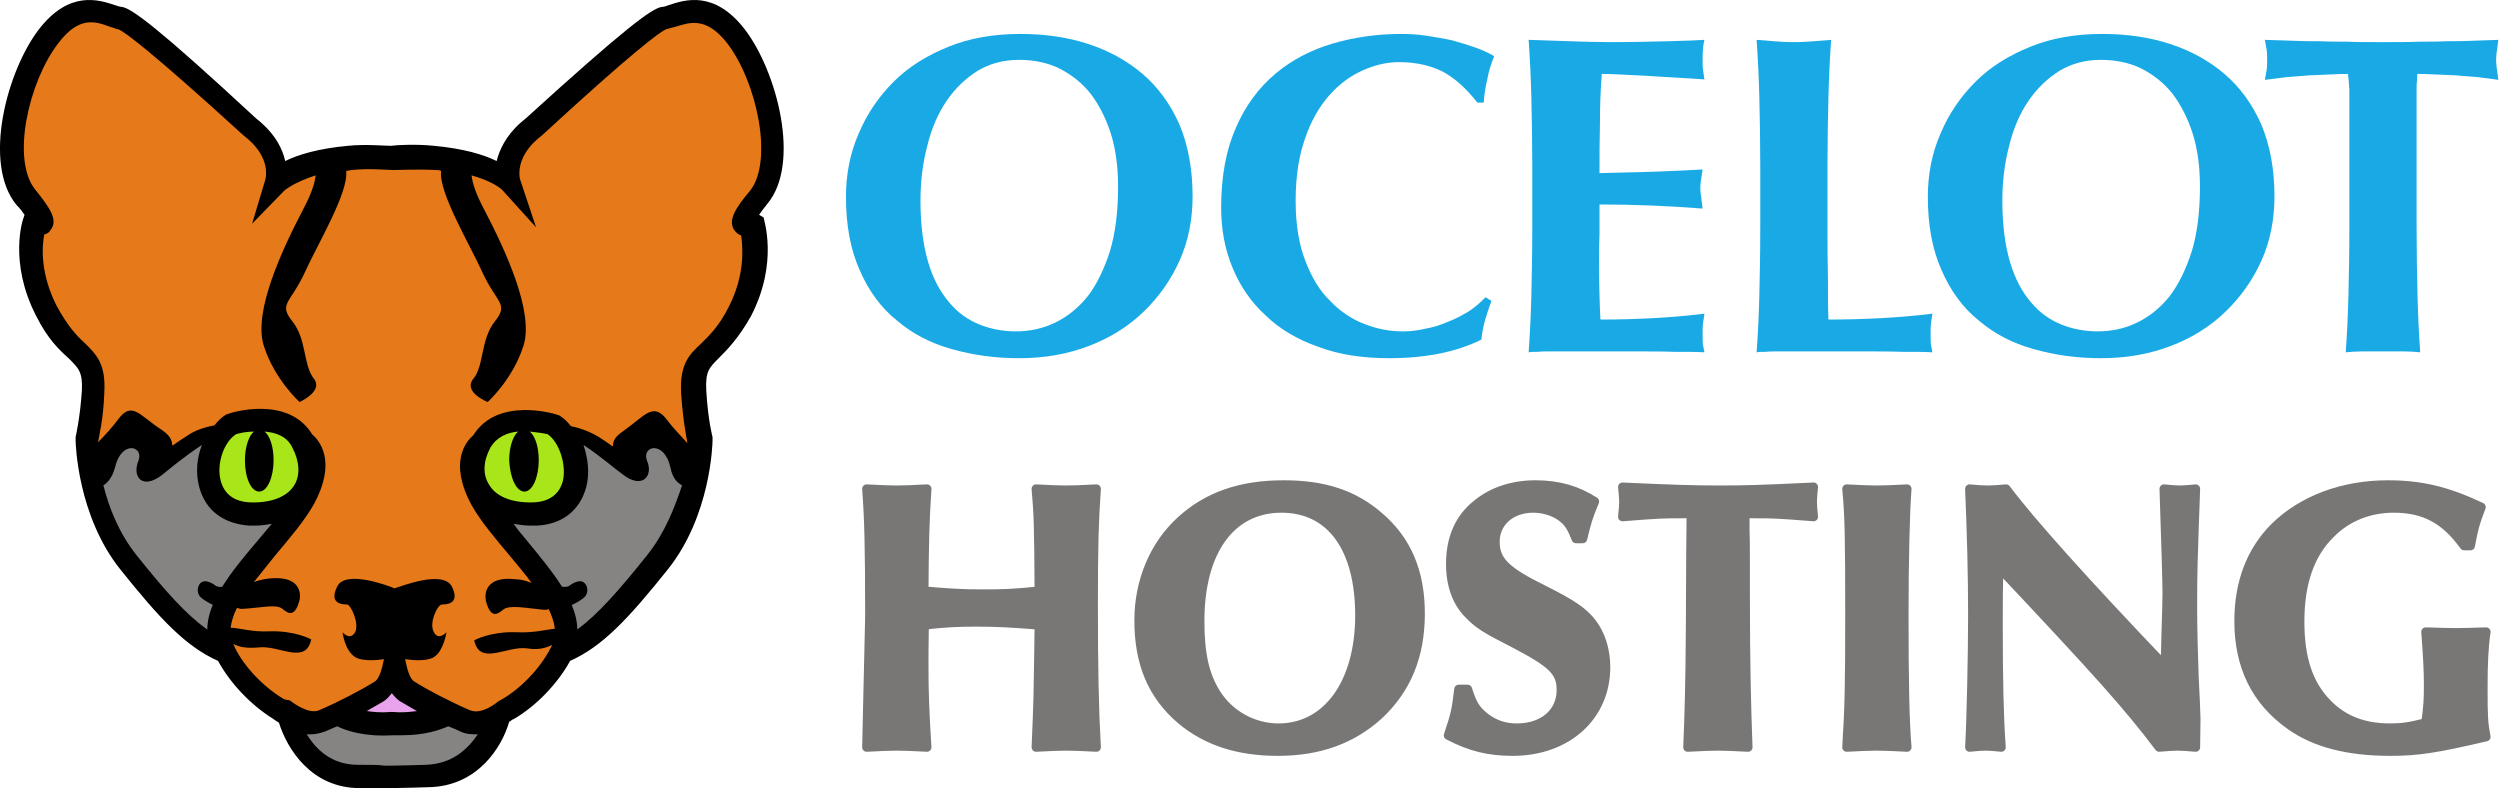 <?xml version="1.0" encoding="UTF-8" standalone="no"?>
<!-- Created with Inkscape (http://www.inkscape.org/) -->

<svg
   width="218.242mm"
   height="68.792mm"
   viewBox="0 0 218.242 68.792"
   version="1.1"
   id="svg1"
   xml:space="preserve"
   inkscape:version="1.4.2 (ebf0e940d0, 2025-05-08)"
   sodipodi:docname="logo.svg"
   inkscape:export-filename="logo.png"
   inkscape:export-xdpi="96"
   inkscape:export-ydpi="96"
   xmlns:inkscape="http://www.inkscape.org/namespaces/inkscape"
   xmlns:sodipodi="http://sodipodi.sourceforge.net/DTD/sodipodi-0.dtd"
   xmlns="http://www.w3.org/2000/svg"
   xmlns:svg="http://www.w3.org/2000/svg"><sodipodi:namedview
     id="namedview1"
     pagecolor="#ffffff"
     bordercolor="#000000"
     borderopacity="0.25"
     inkscape:showpageshadow="2"
     inkscape:pageopacity="0.0"
     inkscape:pagecheckerboard="0"
     inkscape:deskcolor="#d1d1d1"
     inkscape:document-units="mm"
     inkscape:zoom="1.0512065"
     inkscape:cx="511.31723"
     inkscape:cy="144.59576"
     inkscape:window-width="2560"
     inkscape:window-height="1391"
     inkscape:window-x="0"
     inkscape:window-y="24"
     inkscape:window-maximized="1"
     inkscape:current-layer="layer2" /><defs
     id="defs1" /><g
     inkscape:groupmode="layer"
     id="layer2"
     inkscape:label="Logo"
     style="display:inline"
     transform="translate(4.081,-114.035)"><g
       transform="matrix(0.782,0,0,0.782,-8.975,109.325)"
       id="g9"
       inkscape:label="Logo:Colors"
       style="clip-rule:evenodd;display:inline;fill-rule:evenodd;stroke-linejoin:round;stroke-miterlimit:2">
        
        
        
        
        
        
        
    <g
   id="g41"
   inkscape:label="Primary"
   style="fill:#e67919;fill-opacity:1"><path
     d="m 50.078,80.683 c 0,2.423 5.054,4.591 6.091,4.858 1.036,0.268 0.719,1.449 3.487,0.873 2.767,-0.577 5.756,-3.233 8.605,-6.897 2.849,-3.664 0.764,-6.293 -1.361,-9.082 -2.125,-2.789 -6.731,-6.023 -7.244,-12.28 -0.404,-4.921 3.644,-5.108 5.34,-5.279 1.697,-0.171 4.501,1.974 5.658,1.726 1.106,-0.236 5.764,4.232 6.275,2.632 -0.287,-1.936 0.909,-2.97 2.519,-3.034 1.609,-0.064 2.175,2.573 2.908,3.955 0.903,1.706 1.642,0.505 1.79,-0.926 0.392,-3.814 -0.886,-7.736 -0.235,-10.257 0.366,-1.417 1.371,-1.586 2.881,-3.241 3.978,-4.359 4.026,-10.816 3.131,-13.904 1.031,-1.253 2.394,-1.256 2.598,-8.289 C 92.726,14.505 87.451,8.531 86.038,7.721 84.624,6.91 80.605,7.633 79.555,8.51 78.506,9.387 66.486,19.391 64.996,21.1 63.507,22.81 62.752,23.616 63.556,27.206 60.728,24.559 56.073,22.692 50.078,23.64 44.083,22.692 39.427,24.559 36.6,27.206 37.403,23.616 36.649,22.81 35.159,21.1 33.669,19.391 21.65,9.387 20.6,8.51 19.551,7.633 15.532,6.91 14.118,7.721 12.704,8.531 7.43,14.505 7.634,21.538 c 0.204,7.033 1.567,7.036 2.599,8.289 -0.896,3.088 -0.848,9.545 3.13,13.904 1.511,1.655 2.515,1.824 2.882,3.241 0.651,2.521 -0.628,6.443 -0.235,10.257 0.147,1.431 0.886,2.632 1.79,0.926 0.732,-1.382 1.299,-4.019 2.908,-3.955 1.609,0.064 2.806,1.098 2.519,3.034 0.51,1.6 5.169,-2.868 6.275,-2.632 1.157,0.248 3.96,-1.897 5.657,-1.726 1.697,0.171 5.745,0.358 5.341,5.279 -0.513,6.257 -5.119,9.491 -7.244,12.28 -2.126,2.789 -4.21,5.418 -1.362,9.082 2.849,3.664 5.838,6.32 8.606,6.897 2.768,0.576 2.451,-0.605 3.487,-0.873 1.036,-0.267 6.091,-2.435 6.091,-4.858 0,-2.424 0,-2.424 0,0 z"
     style="display:inline;fill:#e67919;fill-opacity:1"
     id="path24"
     inkscape:label="Head" /></g><g
   transform="matrix(-1,0,0,1,100.127,1.4121023e-7)"
   id="g4"
   style="display:inline;clip-rule:evenodd;fill-rule:evenodd;stroke-linejoin:round;stroke-miterlimit:2;fill:#868383;fill-opacity:1"
   inkscape:label="Secondary">
            <path
   d="m 50,86.57 c 2.004,0 6.013,-1.029 6.013,-1.029 1.036,0.268 0.719,1.449 3.487,0.873 0,0 1.417,-0.227 1.543,0.686 0.127,0.913 -0.788,2.934 -3.286,4.4 -2.499,1.466 -5.115,1.372 -7.757,1.401 -2.642,-0.029 -5.258,0.065 -7.757,-1.401 -2.498,-1.466 -3.413,-3.487 -3.286,-4.4 0.126,-0.913 1.543,-0.686 1.543,-0.686 2.768,0.576 2.451,-0.605 3.487,-0.873 0,0 4.009,1.029 6.013,1.029 z"
   style="display:inline;clip-rule:evenodd;fill-rule:evenodd;stroke-linejoin:round;stroke-miterlimit:2;fill:#868383;fill-opacity:1;stroke:none;stroke-opacity:1"
   id="path2"
   inkscape:label="Chin"
   transform="matrix(-1,0,0,1,100.127,0)" /><path
   d="m 68.261,79.517 c 2.849,-3.664 0.764,-6.293 -1.361,-9.082 -2.125,-2.789 -6.731,-6.023 -7.244,-12.28 -0.404,-4.921 3.644,-5.108 5.34,-5.279 1.697,-0.171 4.501,1.974 5.658,1.726 1.106,-0.236 5.764,4.232 6.275,2.632 -0.287,-1.936 0.909,-2.97 2.519,-3.034 1.609,-0.064 2.205,2.477 2.908,3.955 1.968,4.138 -0.509,7.592 -2.583,10.737 -2.349,3.56 -11.512,10.625 -11.512,10.625 z"
   style="fill:#868383;fill-opacity:1"
   id="path4"
   inkscape:label="CheekLeft" /><path
   d="m 68.261,79.517 c 2.849,-3.664 0.764,-6.293 -1.361,-9.082 -2.125,-2.789 -6.731,-6.023 -7.244,-12.28 -0.404,-4.921 3.644,-5.108 5.34,-5.279 1.697,-0.171 4.501,1.974 5.658,1.726 1.106,-0.236 5.764,4.232 6.275,2.632 -0.287,-1.936 0.909,-2.97 2.519,-3.034 1.609,-0.064 2.205,2.477 2.908,3.955 1.968,4.138 -0.509,7.592 -2.583,10.737 -2.349,3.56 -11.512,10.625 -11.512,10.625 z"
   style="display:inline;clip-rule:evenodd;fill-rule:evenodd;stroke-linejoin:round;stroke-miterlimit:2;fill:#868383;fill-opacity:1"
   id="path5"
   inkscape:label="CheakRight"
   transform="matrix(-1,0,0,1,100.127,0)" />
        </g><g
   id="g42"
   inkscape:label="Features"
   style="display:inline;clip-rule:evenodd;fill-rule:evenodd;stroke-linejoin:round;stroke-miterlimit:2"><path
     d="m 43.987,85.541 c 1.036,-0.267 6.091,-2.435 6.091,-4.858 0,-2.424 0,-2.424 0,0 0,2.423 5.054,4.591 6.091,4.858 0,0 -4.139,1.029 -6.169,1.029 -2.004,0 -6.013,-1.029 -6.013,-1.029 z"
     style="display:inline;fill:#e8a3ec;stroke-width:1;stroke-dasharray:none"
     id="path6"
     inkscape:label="Tounge" /><g
     id="g40"
     inkscape:label="Eyes"
     style="fill:#a9e619;fill-opacity:1"><path
       d="m 60.195,60.954 c -0.268,-0.862 -0.457,-1.791 -0.539,-2.799 -0.404,-4.921 3.644,-5.108 5.34,-5.279 1.697,-0.171 4.501,1.974 5.658,1.726 0,0 -0.687,2.011 -0.25,3.553 0.438,1.541 -0.363,5.196 -5.002,5.196 -4.64,0 -5.207,-2.397 -5.207,-2.397 z"
       style="display:inline;clip-rule:evenodd;fill-rule:evenodd;stroke-linejoin:round;stroke-miterlimit:2;fill:#a9e619;fill-opacity:1;stroke-width:1;stroke-dasharray:none"
       id="path7"
       inkscape:label="Left"
       transform="matrix(-1,0,0,1,100.127,1.4121023e-7)" /><path
       d="m 60.195,60.954 c -0.268,-0.862 -0.457,-1.791 -0.539,-2.799 -0.404,-4.921 3.644,-5.108 5.34,-5.279 1.697,-0.171 4.501,1.974 5.658,1.726 0,0 -0.687,2.011 -0.25,3.553 0.438,1.541 -0.363,5.196 -5.002,5.196 -4.64,0 -5.207,-2.397 -5.207,-2.397 z"
       style="display:inline;clip-rule:evenodd;fill-rule:evenodd;stroke-linejoin:round;stroke-miterlimit:2;fill:#a9e619;fill-opacity:1;stroke-width:1;stroke-dasharray:none"
       id="path8"
       inkscape:label="Right" /></g></g><path
   d="m 114.4,17.155 c -3.4,-4.4 -6.7,-3.3 -8.5,-2.7 -0.3,0.1 -0.5,0.2 -0.8,0.2 -1.1,0.2 -4,2.3 -15.1,12.4 l -0.6,0.5 c -1.7,1.5 -2.4,3.1 -2.7,4.3 -1.4,-0.7 -3.7,-1.4 -7,-1.7 -1.9,-0.2 -4.1,-0.1 -4.8,0 -0.7,0 -2.9,-0.2 -4.8,0 -3.3,0.3 -5.6,1 -7,1.7 -0.3,-1.3 -1,-2.8 -2.7,-4.3 l -0.6,-0.5 c -10.9,-10.1 -13.8,-12.2 -14.9,-12.4 -0.2,0 -0.5,-0.1 -0.8,-0.2 -1.8,-0.6 -5.1,-1.7 -8.5,2.7 -3.6,4.7 -6.3,15 -2.5,19.6 0.4,0.4 0.7,0.8 0.9,1.1 l -0.1,0.3 c -0.1,0.2 -1.7,5 1.4,11 1.3,2.6 2.6,3.8 3.6,4.7 1.1,1.1 1.6,1.5 1.5,3.6 -0.2,3.1 -0.7,5.2 -0.7,5.2 v 0.4 c 0,0.3 0.2,8.4 5,14.4 4.4,5.5 7.3,8.6 10.9,10.2 1.3,2.4 3.6,4.9 6.2,6.5 0.1,0.1 0.3,0.2 0.6,0.4 0.9,2.9 3.6,7.3 9,7.3 h 3 c 0,0 1.7,0 4.7,-0.1 5.5,-0.1 8.2,-4.5 9,-7.3 0.2,-0.1 0.4,-0.3 0.5,-0.3 2.6,-1.5 5,-4.1 6.3,-6.5 3.6,-1.6 6.5,-4.7 10.9,-10.2 4.8,-6 5,-14 5,-14.4 v -0.4 c 0,0 -0.5,-1.8 -0.7,-5.2 -0.1,-2.1 0.3,-2.5 1.4,-3.6 0.9,-0.9 2.2,-2.2 3.6,-4.7 3.1,-6 1.4,-10.8 1.4,-11 l -0.5,-0.3 c 0.2,-0.3 0.5,-0.7 0.9,-1.2 3.8,-4.5 1.1,-14.8 -2.5,-19.5 z m -35.6,82.1 c -2.9,0.1 -4.6,0.1 -4.6,0.1 -0.6,-0.1 -1.6,-0.1 -3,-0.1 -3,0 -4.7,-1.8 -5.7,-3.4 h 0.4 c 0.5,0 1,-0.1 1.6,-0.3 0.5,-0.2 0.9,-0.4 1.4,-0.6 1,0.5 3.1,1.2 6.2,1 h 1.1 c 2.5,0 4.2,-0.6 5.1,-1 0.5,0.2 1,0.4 1.4,0.6 0.6,0.3 1.3,0.3 1.9,0.3 -1.1,1.6 -2.8,3.3 -5.8,3.4 z m -3.8,-8 c 0.3,0.4 0.6,0.7 0.9,0.9 0.5,0.3 1.2,0.7 1.9,1.1 -0.8,0.1 -1.7,0.2 -2.7,0.1 h -0.2 c -1.1,0.1 -2,0 -2.7,-0.1 0.7,-0.4 1.4,-0.8 1.9,-1.1 0.3,-0.2 0.6,-0.5 0.9,-0.9 z m 40,-56.1 c -1.6,1.9 -2.6,3.4 -1.7,4.5 0.1,0.1 0.3,0.4 0.7,0.5 0.2,1.5 0.4,4.5 -1.4,8 -1.1,2.2 -2.2,3.2 -3.1,4.1 -1.3,1.2 -2.4,2.3 -2.2,5.6 0.2,3 0.6,4.9 0.7,5.5 -0.8,-0.9 -1.6,-1.7 -2.2,-2.5 -1.6,-2.2 -2.5,-0.6 -4.9,1.1 -2.5,1.6 0.2,2.6 -2.8,0.7 -1,-0.6 -2.1,-1 -3.1,-1.2 -0.4,-0.5 -0.8,-0.9 -1.3,-1.2 l -0.3,-0.1 c -0.3,-0.1 -6.6,-2 -9.3,2.3 -0.8,0.7 -2.8,3 -0.2,7.8 1,1.8 2.7,3.8 4.3,5.7 0.8,1 1.7,2 2.4,3 -0.5,-0.2 -1.1,-0.4 -1.7,-0.4 -4.1,-0.5 -3.4,2.4 -3.4,2.4 0.5,1.9 1.2,1.6 1.9,1 0.7,-0.6 2.5,-0.2 4.6,0 0.2,0 0.4,0 0.5,-0.1 0.4,0.8 0.6,1.5 0.7,2.2 -0.9,0.1 -2.4,0.5 -4.3,0.4 -2.9,-0.1 -4.7,0.9 -4.7,0.9 0.6,2.9 3.6,0.6 5.9,0.9 1.1,0.2 2.1,0 2.8,-0.4 -0.9,2 -3.1,4.7 -5.8,6.2 l -0.2,0.1 c 0,0 -1.8,1.6 -3.2,1 -2.1,-0.9 -4.8,-2.3 -6.2,-3.2 -0.5,-0.3 -0.8,-1.4 -1,-2.4 v -0.1 c 1.2,0.2 2.7,0.2 3.3,-0.3 1,-0.7 1.3,-2.7 1.3,-2.7 0,0 -0.9,1 -1.4,0 -0.6,-1 0.4,-3.1 0.9,-3.1 0.4,0 2.1,0 1.1,-2 -1,-1.9 -5.7,0 -6.4,0.2 -0.7,-0.3 -5.5,-2.1 -6.4,-0.2 -1,2 0.7,2 1.1,2 0.4,0 1.4,2.1 0.9,3.1 -0.6,1 -1.4,0 -1.4,0 0,0 0.2,1.9 1.3,2.7 0.6,0.5 2.2,0.5 3.3,0.3 v 0.1 c -0.2,1 -0.5,2.1 -1,2.4 -1.4,0.9 -4.1,2.3 -6.2,3.2 -1.1,0.5 -2.8,-0.7 -3.3,-1.1 l -0.6,-0.1 c -2.7,-1.6 -4.9,-4.2 -5.7,-6.2 0.7,0.4 1.6,0.5 2.8,0.4 2.3,-0.3 5.3,2 5.9,-0.9 0,0 -1.8,-1 -4.7,-0.9 -1.9,0.1 -3.4,-0.4 -4.3,-0.4 0.1,-0.7 0.3,-1.4 0.7,-2.2 0.2,0 0.3,0.1 0.5,0.1 2.1,-0.1 3.9,-0.6 4.6,0 0.7,0.6 1.4,0.9 1.9,-1 0,0 0.7,-2.8 -3.4,-2.4 -0.7,0.1 -1.2,0.2 -1.7,0.4 0.8,-1 1.6,-2 2.4,-3 1.6,-1.9 3.3,-3.9 4.3,-5.7 2.6,-4.8 0.6,-7.1 -0.2,-7.8 -2.7,-4.4 -9.1,-2.4 -9.3,-2.3 l -0.3,0.1 c -0.5,0.3 -0.9,0.7 -1.3,1.2 -1,0.2 -2.1,0.5 -3.1,1.2 -3,1.9 -0.4,0.9 -2.8,-0.7 -2.5,-1.6 -3.3,-3.3 -4.9,-1.1 -0.6,0.8 -1.4,1.7 -2.2,2.5 0.1,-0.6 0.6,-2.6 0.7,-5.5 0.2,-3.3 -0.9,-4.3 -2.2,-5.6 -0.9,-0.8 -1.9,-1.9 -3.1,-4.1 -1.8,-3.5 -1.7,-6.5 -1.4,-8 0.4,-0.1 0.6,-0.3 0.7,-0.5 0.9,-1.1 -0.1,-2.5 -1.7,-4.5 -2.7,-3.3 -0.8,-12 2.6,-16.4 2.3,-3 4.1,-2.4 5.7,-1.8 0.4,0.1 0.8,0.3 1,0.3 0.7,0.3 3.7,2.5 13.9,11.8 l 0.6,0.5 c 2.5,2.2 1.9,4.3 1.9,4.4 l -1.5,5 3.6,-3.7 c 0,0 1,-0.9 3.5,-1.7 -0.1,0.9 -0.5,2.1 -1.4,3.8 -2.3,4.4 -5.6,11.4 -4.4,15.2 1.2,3.8 4,6.3 4,6.3 0,0 2.7,-1.2 1.6,-2.6 -1.2,-1.5 -0.8,-4.4 -2.4,-6.4 -1.6,-2 -0.2,-2 1.4,-5.5 1.4,-3.1 4.9,-8.9 4.6,-11.3 0.2,0 0.5,-0.1 0.7,-0.1 1.7,-0.2 4,0 4.5,0 h 0.2 c 0.5,0 2.7,-0.1 4.5,0 0.2,0 0.5,0 0.7,0.1 -0.3,2.4 3.2,8.2 4.6,11.3 1.6,3.5 3,3.5 1.4,5.5 -1.6,2 -1.2,5 -2.4,6.4 -1.2,1.5 1.6,2.6 1.6,2.6 0,0 2.8,-2.5 4,-6.3 1.2,-3.8 -2.1,-10.8 -4.4,-15.2 -0.9,-1.7 -1.3,-2.9 -1.4,-3.8 2.5,0.7 3.4,1.6 3.4,1.6 l 3.8,4.2 -1.8,-5.4 c 0,0 -0.6,-2.2 1.9,-4.4 l 0.6,-0.5 c 10.1,-9.3 13.1,-11.5 13.8,-11.8 0.3,-0.1 0.7,-0.2 1.1,-0.3 1.6,-0.5 3.4,-1.1 5.7,1.8 3.4,4.4 5.2,13.2 2.6,16.5 z M 56.06,79.387 c -0.816,0.067 -0.662,-0.238 -1.455,-0.534 -0.559,-0.209 -0.977,-0.04 -1.18,0.437 -0.193,0.451 -0.091,1.02 0.335,1.347 0.412,0.317 0.82,0.562 1.254,0.75 -0.388,0.934 -0.614,1.859 -0.614,2.768 -2.4,-1.7 -4.7,-4.3 -7.9,-8.3 -2,-2.5 -3.1,-5.4 -3.7,-7.8 0.5,-0.3 1,-0.9 1.3,-2 0.7,-3.1 3.3,-2.4 2.6,-0.7 -0.7,1.7 0.4,3.3 2.7,1.5 1.1,-0.9 2.7,-2.2 4.4,-3.3 -0.6,1.5 -0.7,3.2 -0.3,4.7 0.7,2.6 2.7,4.1 5.6,4.3 h 0.6 c 0.7,0 1.3,-0.1 1.9,-0.2 -0.5,0.6 -1,1.2 -1.6,1.9 -1.441,1.698 -2.881,3.422 -3.94,5.132 z m 39.02,2.026 c 0.457,-0.191 0.884,-0.444 1.316,-0.776 0.426,-0.327 0.527,-0.896 0.335,-1.347 -0.204,-0.477 -0.621,-0.646 -1.181,-0.437 -0.823,0.308 -0.625,0.624 -1.552,0.525 -1.072,-1.707 -2.511,-3.428 -3.898,-5.123 -0.5,-0.6 -1.1,-1.3 -1.5,-1.9 0.6,0.1 1.2,0.2 1.9,0.2 h 0.6 c 2.9,-0.1 4.9,-1.7 5.6,-4.3 0.4,-1.5 0.2,-3.2 -0.3,-4.7 1.7,1.1 3.3,2.5 4.4,3.3 2.2,1.7 3.4,0.1 2.7,-1.5 -0.7,-1.7 1.9,-2.4 2.6,0.7 0.2,1.1 0.7,1.7 1.3,2 -0.8,2.4 -1.9,5.3 -3.9,7.8 -3.2,4 -5.5,6.6 -7.8,8.3 0,-0.901 -0.23,-1.817 -0.62,-2.742 z M 89.8,68.755 c 0.9,0 1.6,-1.6 1.6,-3.5 0,-1.5 -0.4,-2.7 -1,-3.2 0.9,0.1 1.7,0.2 2,0.3 1.3,0.9 2.1,3.4 1.7,5.2 -0.4,1.5 -1.5,2.3 -3.2,2.4 -2.4,0.1 -4.2,-0.6 -5,-1.9 -0.8,-1.2 -0.7,-2.7 0.1,-4.2 0.7,-1.2 1.9,-1.7 3.1,-1.8 -0.6,0.5 -1,1.8 -1,3.2 0.1,2 0.8,3.5 1.7,3.5 z m -29.6,0 c 0.9,0 1.6,-1.6 1.6,-3.5 0,-1.5 -0.4,-2.7 -1,-3.2 1.2,0.1 2.5,0.5 3.1,1.8 0.8,1.5 0.9,3.1 0.2,4.2 -0.8,1.3 -2.6,2 -5,1.9 -1.7,-0.1 -2.8,-0.9 -3.2,-2.4 -0.5,-1.8 0.3,-4.3 1.7,-5.2 0.3,-0.1 1.1,-0.3 2,-0.3 -0.6,0.5 -1,1.8 -1,3.2 0,2 0.7,3.5 1.6,3.5 z"
   style="display:inline;clip-rule:evenodd;fill-rule:nonzero;stroke-linejoin:round;stroke-miterlimit:2"
   id="path9"
   inkscape:label="Outline"
   transform="translate(-25,-7.855)" /></g><g
       transform="matrix(0.536,0,0,0.498,29.199,55.18)"
       id="g24"
       inkscape:label="Text:Ocelot"
       style="display:inline;clip-rule:evenodd;fill-rule:evenodd;stroke-linejoin:round;stroke-miterlimit:2;fill:#19aae6;fill-opacity:1">
        
        
        
        
        
        <path
   d="m 0.207,-0.522 c 0,-0.019 0,-0.037 0,-0.053 -0.001,-0.016 -0.002,-0.028 -0.003,-0.035 -0.01,0 -0.022,0 -0.037,0.001 -0.015,0.001 -0.03,0.001 -0.047,0.002 -0.017,0.001 -0.034,0.003 -0.051,0.004 -0.017,0.002 -0.033,0.004 -0.048,0.006 10e-4,-0.007 0.003,-0.015 0.004,-0.022 10e-4,-0.007 10e-4,-0.015 10e-4,-0.022 0,-0.007 0,-0.015 -10e-4,-0.022 -0.001,-0.007 -0.003,-0.015 -0.004,-0.022 0.023,0.001 0.043,0.001 0.062,0.002 0.018,0.001 0.037,0.001 0.056,0.001 0.019,0.001 0.039,0.001 0.062,0.001 0.022,0.001 0.049,0.001 0.08,0.001 0.031,0 0.058,0 0.081,-0.001 0.022,0 0.042,0 0.061,-0.001 0.019,0 0.037,0 0.055,-0.001 0.017,-0.001 0.036,-0.001 0.057,-0.002 -0.001,0.007 -0.002,0.015 -0.003,0.022 -0.001,0.007 -0.002,0.015 -0.002,0.022 0,0.007 0.001,0.015 0.002,0.022 0.001,0.007 0.002,0.015 0.003,0.022 C 0.522,-0.599 0.507,-0.601 0.49,-0.603 0.473,-0.604 0.457,-0.606 0.441,-0.607 0.424,-0.608 0.409,-0.608 0.394,-0.609 0.379,-0.61 0.367,-0.61 0.357,-0.61 0.356,-0.607 0.356,-0.602 0.356,-0.596 0.355,-0.59 0.355,-0.583 0.355,-0.575 v 0.303 c 0,0.055 0.001,0.105 0.002,0.147 0.001,0.043 0.003,0.086 0.006,0.127 C 0.352,0.001 0.339,0 0.326,0 H 0.236 C 0.223,0 0.21,0.001 0.199,0.002 0.202,-0.039 0.204,-0.082 0.205,-0.125 0.206,-0.167 0.207,-0.217 0.207,-0.272 Z"
   style="display:inline;clip-rule:evenodd;fill-rule:nonzero;stroke-linejoin:round;stroke-miterlimit:2;fill:#19aae6;fill-opacity:1"
   id="path22"
   inkscape:label="T"
   transform="matrix(73.987,0,0,79.726,305.228,179.779)" /><path
   d="M 0.634,-0.362 C 0.634,-0.405 0.629,-0.444 0.618,-0.479 0.607,-0.513 0.592,-0.542 0.574,-0.566 0.555,-0.59 0.532,-0.608 0.505,-0.622 0.478,-0.635 0.448,-0.641 0.416,-0.641 c -0.034,0 -0.064,0.008 -0.091,0.024 -0.027,0.017 -0.05,0.039 -0.069,0.067 -0.019,0.028 -0.033,0.061 -0.042,0.098 -0.01,0.038 -0.015,0.078 -0.015,0.121 0,0.053 0.006,0.098 0.017,0.135 0.011,0.037 0.027,0.066 0.046,0.088 0.019,0.023 0.042,0.039 0.067,0.049 0.025,0.01 0.052,0.015 0.08,0.015 0.03,0 0.059,-0.006 0.086,-0.019 0.027,-0.013 0.051,-0.032 0.072,-0.058 0.02,-0.026 0.036,-0.059 0.049,-0.099 0.012,-0.04 0.018,-0.087 0.018,-0.142 z M 0.035,-0.34 c 0,-0.049 0.009,-0.096 0.028,-0.139 0.018,-0.043 0.044,-0.081 0.077,-0.114 0.033,-0.033 0.074,-0.058 0.121,-0.077 0.047,-0.019 0.1,-0.028 0.158,-0.028 0.053,0 0.103,0.007 0.149,0.022 0.046,0.015 0.086,0.037 0.12,0.066 0.034,0.029 0.061,0.066 0.081,0.111 0.019,0.045 0.029,0.098 0.029,0.158 0,0.05 -0.009,0.097 -0.028,0.14 C 0.751,-0.158 0.724,-0.12 0.691,-0.088 0.657,-0.055 0.617,-0.03 0.57,-0.012 0.523,0.006 0.472,0.015 0.416,0.015 0.363,0.015 0.314,0.008 0.268,-0.005 0.221,-0.018 0.181,-0.039 0.147,-0.068 0.112,-0.096 0.085,-0.133 0.065,-0.179 0.045,-0.224 0.035,-0.277 0.035,-0.34 Z"
   style="display:inline;clip-rule:evenodd;fill-rule:nonzero;stroke-linejoin:round;stroke-miterlimit:2;fill:#19aae6;fill-opacity:1"
   id="path21"
   inkscape:label="O"
   transform="matrix(73.987,0,0,79.726,249.303,179.779)" /><path
   d="m 0.089,-0.408 c 0,-0.055 -0.001,-0.105 -0.002,-0.148 -0.001,-0.043 -0.003,-0.086 -0.006,-0.129 0.011,0.001 0.024,0.002 0.037,0.003 0.013,0.001 0.028,0.002 0.045,0.002 0.017,0 0.032,-0.001 0.045,-0.002 0.013,-0.001 0.026,-0.002 0.037,-0.003 -0.003,0.043 -0.005,0.086 -0.006,0.129 -0.001,0.043 -0.002,0.093 -0.002,0.148 v 0.136 c 0,0.038 0,0.075 0.001,0.11 0,0.035 0,0.066 0.001,0.092 0.038,0 0.076,-10e-4 0.114,-0.003 0.038,-0.002 0.076,-0.005 0.115,-0.01 -0.001,0.007 -0.002,0.014 -0.003,0.02 -0.001,0.006 -0.001,0.014 -0.001,0.025 0,0.011 0,0.019 0.001,0.025 0.001,0.006 0.002,0.011 0.003,0.015 C 0.45,0.001 0.428,0.001 0.402,0.001 0.375,0 0.339,0 0.293,0 H 0.135 C 0.12,0 0.108,0 0.101,0.001 c -0.008,0 -0.015,0 -0.02,0.001 0.003,-0.041 0.005,-0.084 0.006,-0.127 0.001,-0.042 0.002,-0.092 0.002,-0.147 z"
   style="display:inline;clip-rule:evenodd;fill-rule:nonzero;stroke-linejoin:round;stroke-miterlimit:2;fill:#19aae6;fill-opacity:1"
   id="path20"
   inkscape:label="L"
   transform="matrix(73.987,0,0,79.726,218.015,179.779)" /><path
   d="m 0.08,-0.408 c 0,-0.055 -0.001,-0.105 -0.002,-0.148 -0.001,-0.043 -0.003,-0.086 -0.006,-0.129 0.03,0.001 0.06,0.002 0.089,0.003 0.029,0.001 0.059,0.002 0.089,0.002 0.049,0 0.093,-0.001 0.132,-0.002 0.038,-0.001 0.064,-0.002 0.077,-0.003 -0.003,0.011 -0.004,0.025 -0.004,0.042 0,0.011 0,0.019 0.001,0.025 0.001,0.006 0.002,0.013 0.003,0.02 C 0.44,-0.599 0.419,-0.601 0.396,-0.602 0.373,-0.603 0.35,-0.605 0.329,-0.606 0.307,-0.607 0.287,-0.608 0.27,-0.609 0.253,-0.61 0.24,-0.61 0.233,-0.61 0.23,-0.573 0.229,-0.537 0.229,-0.501 0.228,-0.465 0.228,-0.429 0.228,-0.392 0.271,-0.393 0.311,-0.394 0.346,-0.395 0.381,-0.396 0.417,-0.398 0.455,-0.4 0.453,-0.389 0.452,-0.38 0.451,-0.374 0.45,-0.368 0.45,-0.362 0.45,-0.355 c 0,0.005 0.001,0.011 0.002,0.016 0,0.006 0.002,0.014 0.003,0.025 -0.076,-0.006 -0.152,-0.009 -0.227,-0.009 0,0.021 0,0.043 0,0.064 -0.001,0.021 -0.001,0.043 -0.001,0.064 0,0.043 0.001,0.085 0.003,0.125 0.038,0 0.076,-10e-4 0.114,-0.003 0.038,-0.002 0.076,-0.005 0.115,-0.01 -0.001,0.007 -0.002,0.014 -0.003,0.02 -0.001,0.006 -0.001,0.014 -0.001,0.025 0,0.011 0,0.019 0.001,0.025 0.001,0.006 0.002,0.011 0.003,0.015 C 0.441,0.001 0.419,0.001 0.393,0.001 0.366,0 0.33,0 0.284,0 H 0.126 C 0.111,0 0.099,0 0.092,0.001 c -0.008,0 -0.015,0 -0.02,0.001 0.003,-0.041 0.005,-0.084 0.006,-0.127 0.001,-0.042 0.002,-0.092 0.002,-0.147 z"
   style="display:inline;clip-rule:evenodd;fill-rule:nonzero;stroke-linejoin:round;stroke-miterlimit:2;fill:#19aae6;fill-opacity:1"
   id="path19"
   inkscape:label="E"
   transform="matrix(73.987,0,0,79.726,181.549,179.779)" /><path
   d="M 0.63,-0.111 C 0.625,-0.097 0.62,-0.083 0.616,-0.069 0.612,-0.054 0.609,-0.04 0.608,-0.026 0.554,0.001 0.486,0.015 0.404,0.015 0.346,0.015 0.294,0.007 0.249,-0.01 0.203,-0.026 0.164,-0.049 0.133,-0.079 0.101,-0.108 0.077,-0.143 0.06,-0.184 0.043,-0.225 0.035,-0.269 0.035,-0.316 c 0,-0.069 0.011,-0.128 0.033,-0.177 0.021,-0.048 0.05,-0.087 0.087,-0.118 0.036,-0.03 0.078,-0.052 0.126,-0.066 0.048,-0.014 0.098,-0.021 0.151,-0.021 0.017,0 0.036,0.001 0.055,0.004 0.019,0.003 0.038,0.006 0.056,0.01 0.018,0.005 0.035,0.01 0.052,0.016 0.016,0.006 0.03,0.012 0.041,0.019 -0.007,0.017 -0.012,0.033 -0.015,0.05 -0.004,0.017 -0.007,0.035 -0.008,0.052 H 0.599 C 0.574,-0.579 0.548,-0.602 0.521,-0.616 0.494,-0.629 0.463,-0.636 0.427,-0.636 c -0.027,0 -0.053,0.006 -0.08,0.018 -0.027,0.012 -0.052,0.03 -0.074,0.055 -0.022,0.025 -0.04,0.056 -0.053,0.094 -0.014,0.039 -0.021,0.085 -0.021,0.138 0,0.051 0.007,0.095 0.021,0.131 0.014,0.037 0.032,0.067 0.055,0.089 0.022,0.023 0.047,0.04 0.076,0.051 0.028,0.011 0.056,0.016 0.085,0.016 0.016,0 0.032,-0.002 0.049,-0.006 0.017,-0.003 0.033,-0.008 0.049,-0.015 0.016,-0.006 0.031,-0.014 0.046,-0.023 0.014,-0.009 0.026,-0.02 0.037,-0.031 z"
   style="display:inline;clip-rule:evenodd;fill-rule:nonzero;stroke-linejoin:round;stroke-miterlimit:2;fill:#19aae6;fill-opacity:1"
   id="path18"
   inkscape:label="C"
   transform="matrix(73.987,0,0,79.726,134.206,179.779)" /><path
   d="M 0.634,-0.362 C 0.634,-0.405 0.629,-0.444 0.618,-0.479 0.607,-0.513 0.592,-0.542 0.574,-0.566 0.555,-0.59 0.532,-0.608 0.505,-0.622 0.478,-0.635 0.448,-0.641 0.416,-0.641 c -0.034,0 -0.064,0.008 -0.091,0.024 -0.027,0.017 -0.05,0.039 -0.069,0.067 -0.019,0.028 -0.033,0.061 -0.042,0.098 -0.01,0.038 -0.015,0.078 -0.015,0.121 0,0.053 0.006,0.098 0.017,0.135 0.011,0.037 0.027,0.066 0.046,0.088 0.019,0.023 0.042,0.039 0.067,0.049 0.025,0.01 0.052,0.015 0.08,0.015 0.03,0 0.059,-0.006 0.086,-0.019 0.027,-0.013 0.051,-0.032 0.072,-0.058 0.02,-0.026 0.036,-0.059 0.049,-0.099 0.012,-0.04 0.018,-0.087 0.018,-0.142 z M 0.035,-0.34 c 0,-0.049 0.009,-0.096 0.028,-0.139 0.018,-0.043 0.044,-0.081 0.077,-0.114 0.033,-0.033 0.074,-0.058 0.121,-0.077 0.047,-0.019 0.1,-0.028 0.158,-0.028 0.053,0 0.103,0.007 0.149,0.022 0.046,0.015 0.086,0.037 0.12,0.066 0.034,0.029 0.061,0.066 0.081,0.111 0.019,0.045 0.029,0.098 0.029,0.158 0,0.05 -0.009,0.097 -0.028,0.14 C 0.751,-0.158 0.724,-0.12 0.691,-0.088 0.657,-0.055 0.617,-0.03 0.57,-0.012 0.523,0.006 0.472,0.015 0.416,0.015 0.363,0.015 0.314,0.008 0.268,-0.005 0.221,-0.018 0.181,-0.039 0.147,-0.068 0.112,-0.096 0.085,-0.133 0.065,-0.179 0.045,-0.224 0.035,-0.277 0.035,-0.34 Z"
   style="display:inline;clip-rule:evenodd;fill-rule:nonzero;stroke-linejoin:round;stroke-miterlimit:2;fill:#19aae6;fill-opacity:1"
   id="path17"
   inkscape:label="O"
   transform="matrix(73.987,0,0,79.726,73.102,179.779)" />
    </g><g
       id="g30"
       inkscape:label="Text:Hosting"
       transform="translate(0,3.175)"
       style="fill:#797676;fill-opacity:1;stroke:#797676;stroke-opacity:1"><path
         style="font-weight:bold;font-size:122.667px;font-family:'URW Classico';-inkscape-font-specification:'URW Classico Bold';clip-rule:evenodd;fill:#797676;fill-rule:evenodd;stroke-width:2.956;stroke-linejoin:round;stroke-miterlimit:2;fill-opacity:1;stroke:#797676;stroke-opacity:1"
         d="m 813.819,167.827 c 1.227,-6.379 1.472,-7.237 3.557,-12.757 -11.163,-5.275 -19.749,-7.36 -30.789,-7.36 -14.843,0 -28.213,5.029 -37.291,13.984 -7.728,7.728 -11.776,18.155 -11.776,30.912 0,14.965 5.643,26.373 16.928,34.347 8.096,5.765 18.891,8.587 32.997,8.587 9.2,0 15.211,-0.981 31.525,-4.784 -0.859,-4.416 -0.981,-6.624 -0.981,-16.069 0,-7.973 0.245,-13.493 0.981,-18.523 -4.416,0.123 -7.728,0.245 -9.936,0.245 -2.208,0 -5.52,-0.123 -9.936,-0.245 0.613,8.587 0.859,12.635 0.859,17.541 0,4.661 -0.123,6.992 -0.859,12.389 -5.275,1.349 -7.851,1.717 -11.776,1.717 -8.587,0 -15.333,-2.576 -20.608,-7.973 -6.256,-6.379 -9.077,-14.843 -9.077,-27.109 0,-12.635 3.312,-22.203 10.059,-28.827 5.397,-5.52 12.757,-8.464 20.853,-8.464 10.059,0 16.928,3.68 23.184,12.389 z"
         transform="matrix(0.265,0,0,0.265,-4.081,114.035)"
         id="path30"
         inkscape:label="G" /><path
         style="font-weight:bold;font-size:122.667px;font-family:'URW Classico';-inkscape-font-specification:'URW Classico Bold';clip-rule:evenodd;fill:#797676;fill-rule:evenodd;stroke-width:2.956;stroke-linejoin:round;stroke-miterlimit:2;fill-opacity:1;stroke:#797676;stroke-opacity:1"
         d="m 648.832,234.19 c 2.331,-0.245 4.048,-0.368 5.275,-0.368 1.104,0 2.821,0.123 5.152,0.368 -0.736,-10.549 -0.981,-21.957 -0.981,-41.339 0,-7.483 0,-10.795 0.245,-17.909 33.243,35.328 42.565,45.755 52.747,59.248 2.699,-0.245 4.784,-0.368 6.133,-0.368 1.227,0 3.312,0.123 5.888,0.368 0.123,-7.605 0.123,-8.096 0.123,-9.323 0,-1.595 -0.245,-6.747 -0.613,-14.229 -0.245,-7.115 -0.491,-15.088 -0.491,-22.939 0,-11.408 0.123,-14.597 0.981,-38.64 -2.331,0.245 -4.048,0.368 -5.152,0.368 -1.227,0 -2.944,-0.123 -5.275,-0.368 0.613,17.787 0.981,31.28 0.981,34.347 0,2.208 -0.123,7.237 -0.368,14.352 0,1.472 -0.123,5.029 -0.245,9.691 -26.373,-27.6 -44.405,-47.717 -52.379,-58.389 -2.699,0.245 -4.661,0.368 -6.011,0.368 -1.349,0 -3.435,-0.123 -6.011,-0.368 0.613,14.843 0.981,27.968 0.981,41.339 0,13.371 -0.491,35.451 -0.981,43.792 z"
         transform="matrix(0.265,0,0,0.265,-4.081,114.035)"
         id="path29"
         inkscape:label="N" /><path
         style="font-weight:bold;font-size:122.667px;font-family:'URW Classico';-inkscape-font-specification:'URW Classico Bold';clip-rule:evenodd;fill:#797676;fill-rule:evenodd;stroke-width:2.956;stroke-linejoin:round;stroke-miterlimit:2;fill-opacity:1;stroke:#797676;stroke-opacity:1"
         d="m 608.351,234.19 c 4.416,-0.245 7.728,-0.368 9.936,-0.368 2.208,0 5.52,0.123 9.936,0.368 -0.736,-8.587 -0.981,-22.203 -0.981,-43.915 0,-16.437 0.368,-33.733 0.981,-41.216 -4.416,0.245 -7.728,0.368 -9.936,0.368 -2.208,0 -5.52,-0.123 -9.936,-0.368 0.859,8.832 0.981,16.437 0.981,41.461 0,22.203 -0.123,30.299 -0.981,43.669 z"
         transform="matrix(0.265,0,0,0.265,-4.081,114.035)"
         id="path28"
         inkscape:label="I" /><path
         style="font-weight:bold;font-size:122.667px;font-family:'URW Classico';-inkscape-font-specification:'URW Classico Bold';clip-rule:evenodd;fill:#797676;fill-rule:evenodd;stroke-width:2.956;stroke-linejoin:round;stroke-miterlimit:2;fill-opacity:1;stroke:#797676;stroke-opacity:1"
         d="m 557.077,157.278 c -0.123,8.832 -0.123,12.635 -0.245,38.027 -0.123,17.909 -0.368,27.109 -0.859,38.885 4.416,-0.245 7.728,-0.368 9.936,-0.368 2.208,0 5.52,0.123 9.936,0.368 -0.491,-12.757 -0.859,-28.091 -0.859,-48.453 0,-16.805 0,-19.136 -0.123,-23.184 v -5.275 h 2.821 c 6.256,0 7.36,0 19.749,0.981 -0.245,-2.208 -0.368,-3.803 -0.368,-4.907 0,-1.104 0.123,-2.699 0.368,-4.907 -17.909,0.859 -22.939,0.981 -31.28,0.981 -8.464,0 -15.456,-0.245 -31.648,-0.981 0.245,2.208 0.368,3.803 0.368,4.907 0,1.104 -0.123,2.699 -0.368,4.907 12.512,-0.981 13.493,-0.981 19.259,-0.981 z"
         transform="matrix(0.265,0,0,0.265,-4.081,114.035)"
         id="path27"
         inkscape:label="T" /><path
         style="font-weight:bold;font-size:122.667px;font-family:'URW Classico';-inkscape-font-specification:'URW Classico Bold';clip-rule:evenodd;fill:#797676;fill-rule:evenodd;stroke-width:2.956;stroke-linejoin:round;stroke-miterlimit:2;fill-opacity:1;stroke:#797676;stroke-opacity:1"
         d="m 521.381,165.497 c 1.472,-6.011 1.717,-6.869 3.925,-12.267 -5.888,-3.803 -12.021,-5.52 -19.504,-5.52 -7.483,0 -14.229,2.208 -19.259,6.379 -5.888,4.661 -8.709,11.285 -8.709,19.749 0,6.992 2.085,12.635 6.011,16.56 3.189,3.312 5.52,4.784 14.965,9.568 12.635,6.624 15.456,9.323 15.456,15.333 0,7.483 -5.888,12.512 -14.597,12.512 -3.925,0 -7.237,-1.104 -10.181,-3.312 -3.189,-2.453 -4.416,-4.293 -6.011,-9.445 h -2.944 c -0.859,7.115 -1.104,8.219 -3.435,15.211 7.237,3.803 13.371,5.275 21.221,5.275 17.909,0 30.667,-11.531 30.667,-27.723 0,-5.52 -1.595,-10.795 -4.539,-14.597 -2.821,-3.68 -6.624,-6.256 -15.947,-10.917 -12.512,-6.133 -15.947,-9.568 -15.947,-15.824 0,-6.379 5.152,-11.04 12.512,-11.04 4.048,0 7.973,1.472 10.427,3.803 1.472,1.349 2.453,3.067 3.68,6.256 z"
         transform="matrix(0.265,0,0,0.265,-4.081,114.035)"
         id="path26"
         inkscape:label="S" /><path
         style="font-weight:bold;font-size:122.667px;font-family:'URW Classico';-inkscape-font-specification:'URW Classico Bold';clip-rule:evenodd;fill:#797676;fill-rule:evenodd;stroke-width:2.956;stroke-linejoin:round;stroke-miterlimit:2;fill-opacity:1;stroke:#797676;stroke-opacity:1"
         d="m 422.879,147.71 c -14.229,0 -25.147,3.803 -33.979,11.899 -8.709,7.973 -13.739,19.872 -13.739,32.752 0,14.229 4.416,24.656 13.861,32.752 8.341,6.992 18.768,10.427 31.893,10.427 13.616,0 24.411,-3.925 33.243,-11.899 9.2,-8.587 13.739,-19.504 13.739,-33.488 0,-13.739 -4.416,-24.165 -13.616,-32.016 -8.341,-7.237 -18.155,-10.427 -31.403,-10.427 z m -0.736,7.728 c 16.192,0 25.76,13.003 25.76,35.328 0,22.203 -10.672,37.045 -26.741,37.045 -8.219,0 -16.069,-4.293 -20.485,-11.285 -3.803,-6.011 -5.397,-13.003 -5.397,-23.92 0,-23.061 10.181,-37.168 26.864,-37.168 z"
         transform="matrix(0.265,0,0,0.265,-4.081,114.035)"
         id="path25"
         inkscape:label="O" /><path
         style="font-weight:bold;font-size:122.667px;font-family:'URW Classico';-inkscape-font-specification:'URW Classico Bold';clip-rule:evenodd;fill:#797676;fill-rule:evenodd;stroke-width:2.956;stroke-linejoin:round;stroke-miterlimit:2;fill-opacity:1;stroke:#797676;stroke-opacity:1"
         d="m 285.492,234.19 c 4.416,-0.245 7.728,-0.368 9.936,-0.368 2.208,0 5.52,0.123 9.936,0.368 -0.736,-11.899 -0.981,-17.541 -0.981,-27.6 0,-3.557 0,-3.557 0.123,-12.635 6.379,-0.736 10.427,-0.981 17.051,-0.981 6.747,0 11.285,0.245 20.731,0.981 l -0.123,9.936 -0.245,13.984 c -0.123,4.171 -0.245,7.851 -0.613,16.315 4.416,-0.245 7.728,-0.368 9.936,-0.368 2.208,0 5.52,0.123 9.936,0.368 -0.736,-12.88 -0.981,-26.251 -0.981,-47.227 0,-19.627 0.245,-27.109 0.981,-37.904 -4.416,0.245 -7.728,0.368 -9.936,0.368 -2.208,0 -5.52,-0.123 -9.936,-0.368 0.736,8.587 0.859,11.408 0.981,33.611 -8.096,0.859 -11.776,0.981 -18.523,0.981 -6.869,0 -10.795,-0.245 -19.381,-0.981 0.123,-15.701 0.245,-22.816 0.981,-33.611 -4.416,0.245 -7.728,0.368 -9.936,0.368 -2.208,0 -5.52,-0.123 -9.936,-0.368 0.736,10.059 0.981,18.768 0.981,42.197 z"
         transform="matrix(0.265,0,0,0.265,-4.081,114.035)"
         id="text39"
         inkscape:label="H" /></g></g></svg>

